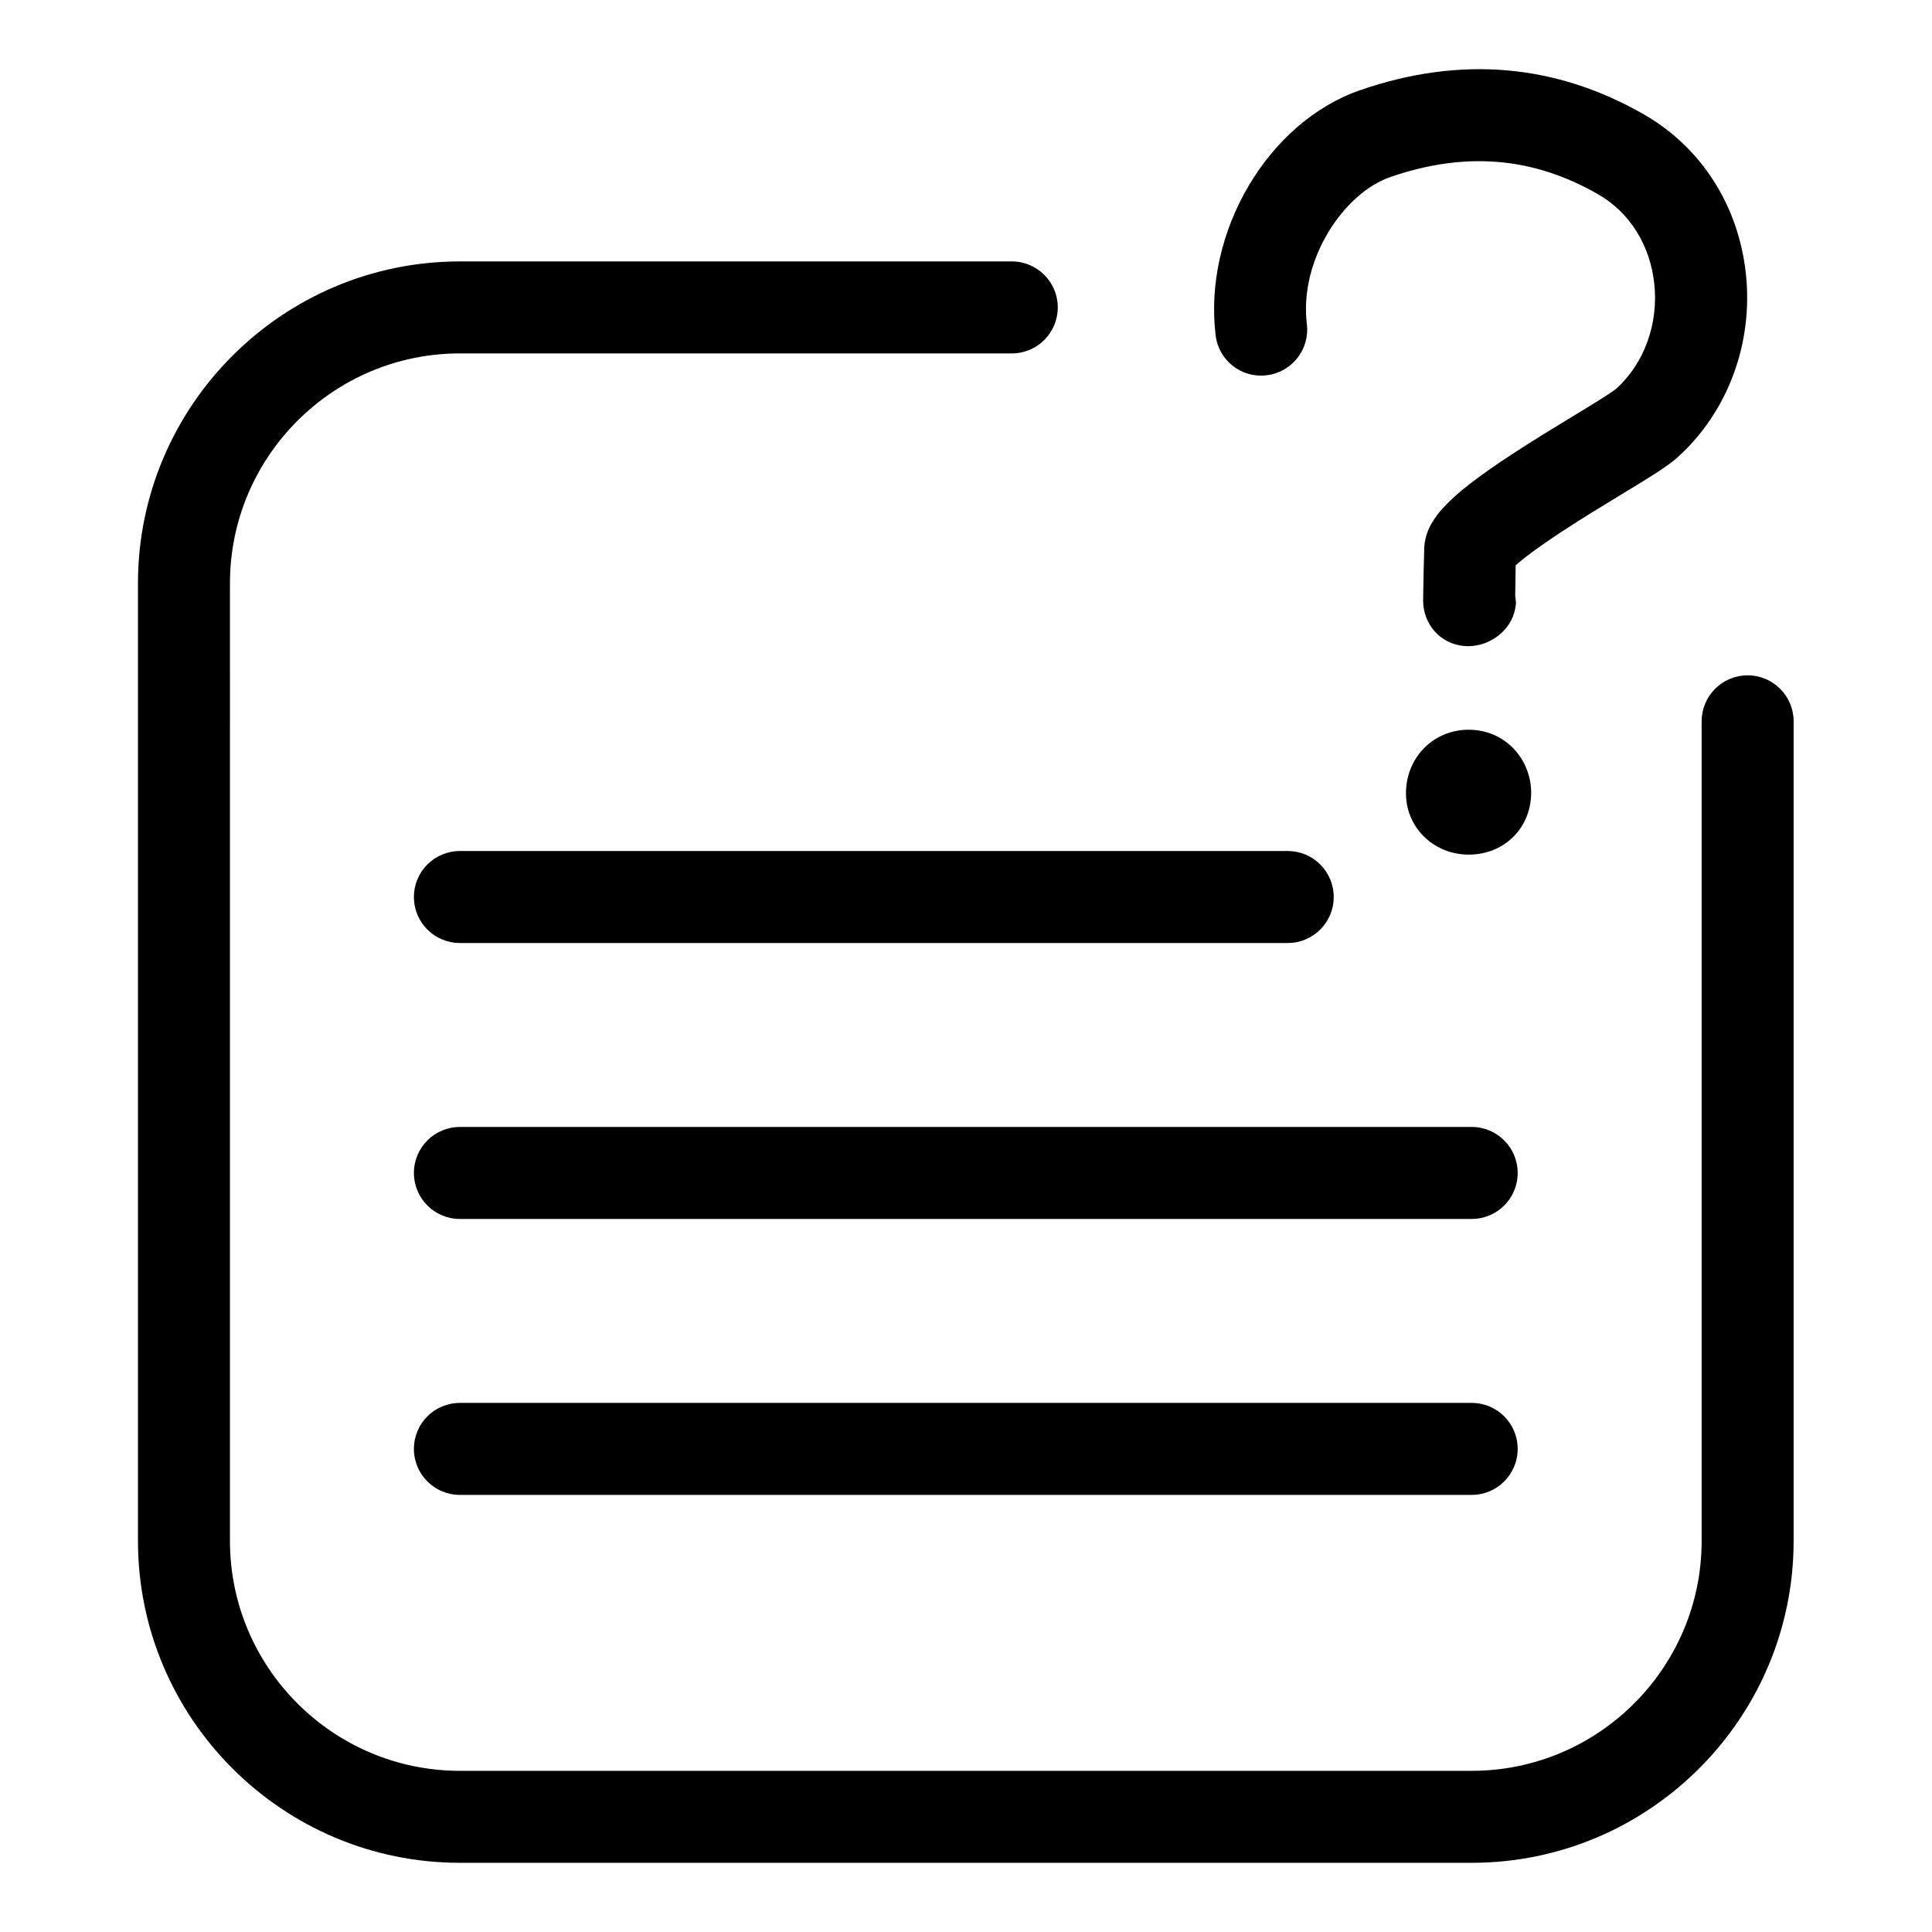 <svg t="1659142557359" class="icon" viewBox="0 0 1103 1024" version="1.1" xmlns="http://www.w3.org/2000/svg" p-id="13499" width="200" height="200"><path d="M262.564 498.872l472.615 0c14.52 0 26.256-11.737 26.256-26.256s-11.737-26.256-26.256-26.256L262.564 446.359c-14.52 0-26.256 11.737-26.256 26.256S248.044 498.872 262.564 498.872z" p-id="13500"></path><path d="M840.205 603.897 262.564 603.897c-14.52 0-26.256 11.737-26.256 26.256s11.737 26.256 26.256 26.256l577.641 0c14.52 0 26.256-11.737 26.256-26.256S854.725 603.897 840.205 603.897z" p-id="13501"></path><path d="M840.205 761.436 262.564 761.436c-14.52 0-26.256 11.737-26.256 26.256s11.737 26.256 26.256 26.256l577.641 0c14.52 0 26.256-11.737 26.256-26.256S854.725 761.436 840.205 761.436z" p-id="13502"></path><path d="M997.744 346.059c-14.52 0-26.256 11.763-26.256 26.256L971.487 840.205c0 72.363-58.893 131.282-131.282 131.282L262.564 971.487c-72.389 0-131.282-58.919-131.282-131.282L131.282 293.547c0-72.389 58.893-131.282 131.282-131.282l315.077 0c14.52 0 26.256-11.763 26.256-26.256s-11.737-26.256-26.256-26.256L262.564 109.752c-101.323 0-183.795 82.445-183.795 183.795L78.769 840.205c0 101.323 82.471 183.795 183.795 183.795l577.641 0c101.323 0 183.795-82.471 183.795-183.795L1024 372.316C1024 357.822 1012.263 346.059 997.744 346.059z" p-id="13503"></path><path d="M723.18 174.736c14.415-1.733 24.655-14.809 22.922-29.223-4.516-37.1 21.399-74.91 47.577-83.915 42.772-14.782 81.657-11.527 118.784 9.872 17.986 10.371 29.617 28.961 31.98 50.99 2.468 22.974-5.698 45.397-21.688 59.943-2.888 2.442-15.045 9.846-24.839 15.78-10.765 6.538-23.079 14.021-34.79 21.714-37.888 24.865-50.071 38.282-50.071 55.191l0.026 0c-0.184 4.962-0.42 14.73-0.551 24.786-0.131 7.851 0 3.387 0.053 1.077-1.155 13.286 7.378 25.547 20.769 28.016 1.628 0.289 3.203 0.446 4.805 0.446 12.419 0 24.576-8.848 26.887-21.478 0.551-3.098 0.551-3.098 0-7.247 0.105-6.643 0.184-13.128 0.263-17.434 3.518-3.177 11.106-9.242 26.677-19.456 11.185-7.352 22.948-14.494 33.241-20.743 17.671-10.713 27.123-16.542 32.768-21.688 28.514-25.863 42.982-64.932 38.754-104.501-4.175-38.912-25.311-72.048-57.974-90.9-50.36-29.013-104.894-33.766-162.16-14.021-52.697 18.143-89.744 80.896-82.603 139.868C695.69 166.229 708.661 176.548 723.18 174.736z" p-id="13504"></path><path d="M837.737 377.121c-20.27 0.394-35.682 16.909-35.026 37.494 0.63 19.298 16.699 34.16 36.523 33.792 19.955-0.341 34.869-15.465 34.921-35.289C874.181 394.214 859.477 376.727 837.737 377.121z" p-id="13505"></path></svg>